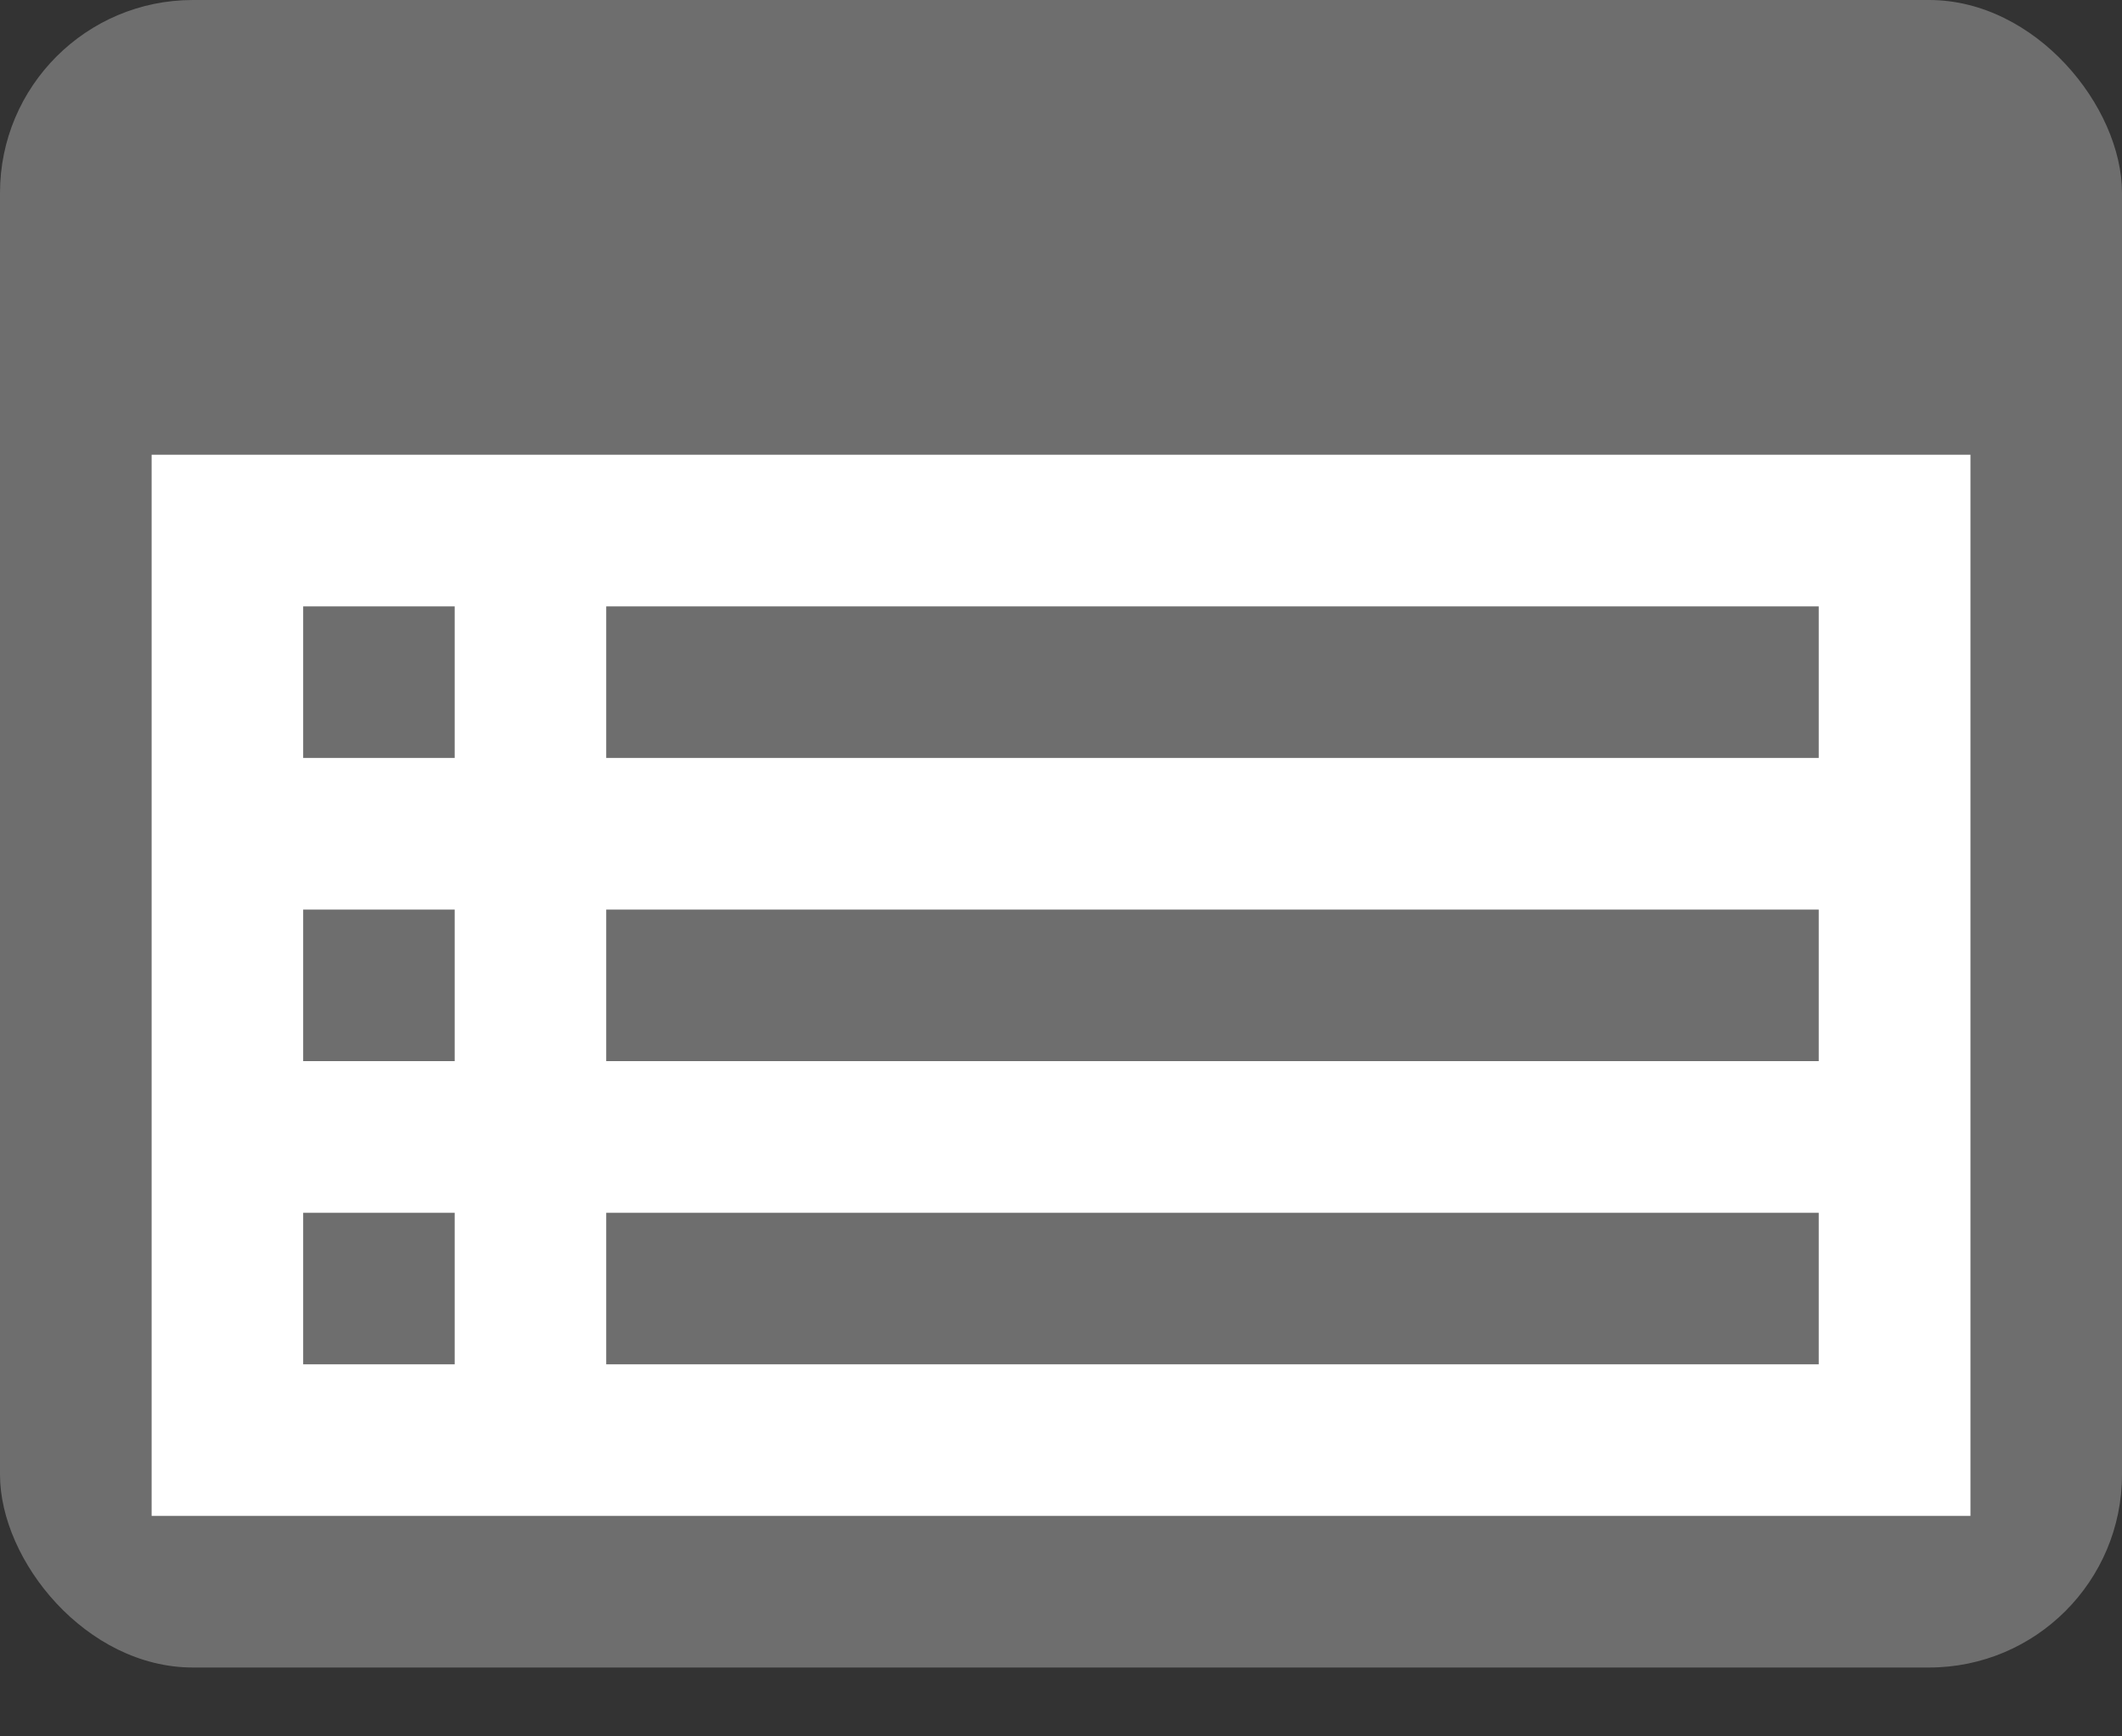 <svg width="22" height="18" viewBox="0 0 22 18" fill="none" xmlns="http://www.w3.org/2000/svg">
<rect x="0" y="0" width="22" height="18" fill="#333333" stroke="none"/>
<rect width="22" height="17.286" rx="2" fill="#6E6E6E"/>
<rect x="1.572" y="4.714" width="18.857" height="11" fill="white"/>
<rect x="3.143" y="6.286" width="1.571" height="1.571" fill="#6E6E6E"/>
<rect x="6.285" y="6.286" width="12.571" height="1.571" fill="#6E6E6E"/>
<rect x="3.143" y="9.429" width="1.571" height="1.571" fill="#6E6E6E"/>
<rect x="6.285" y="9.429" width="12.571" height="1.571" fill="#6E6E6E"/>
<rect x="3.143" y="12.572" width="1.571" height="1.571" fill="#6E6E6E"/>
<rect x="6.285" y="12.572" width="12.571" height="1.571" fill="#6E6E6E"/>
</svg>
